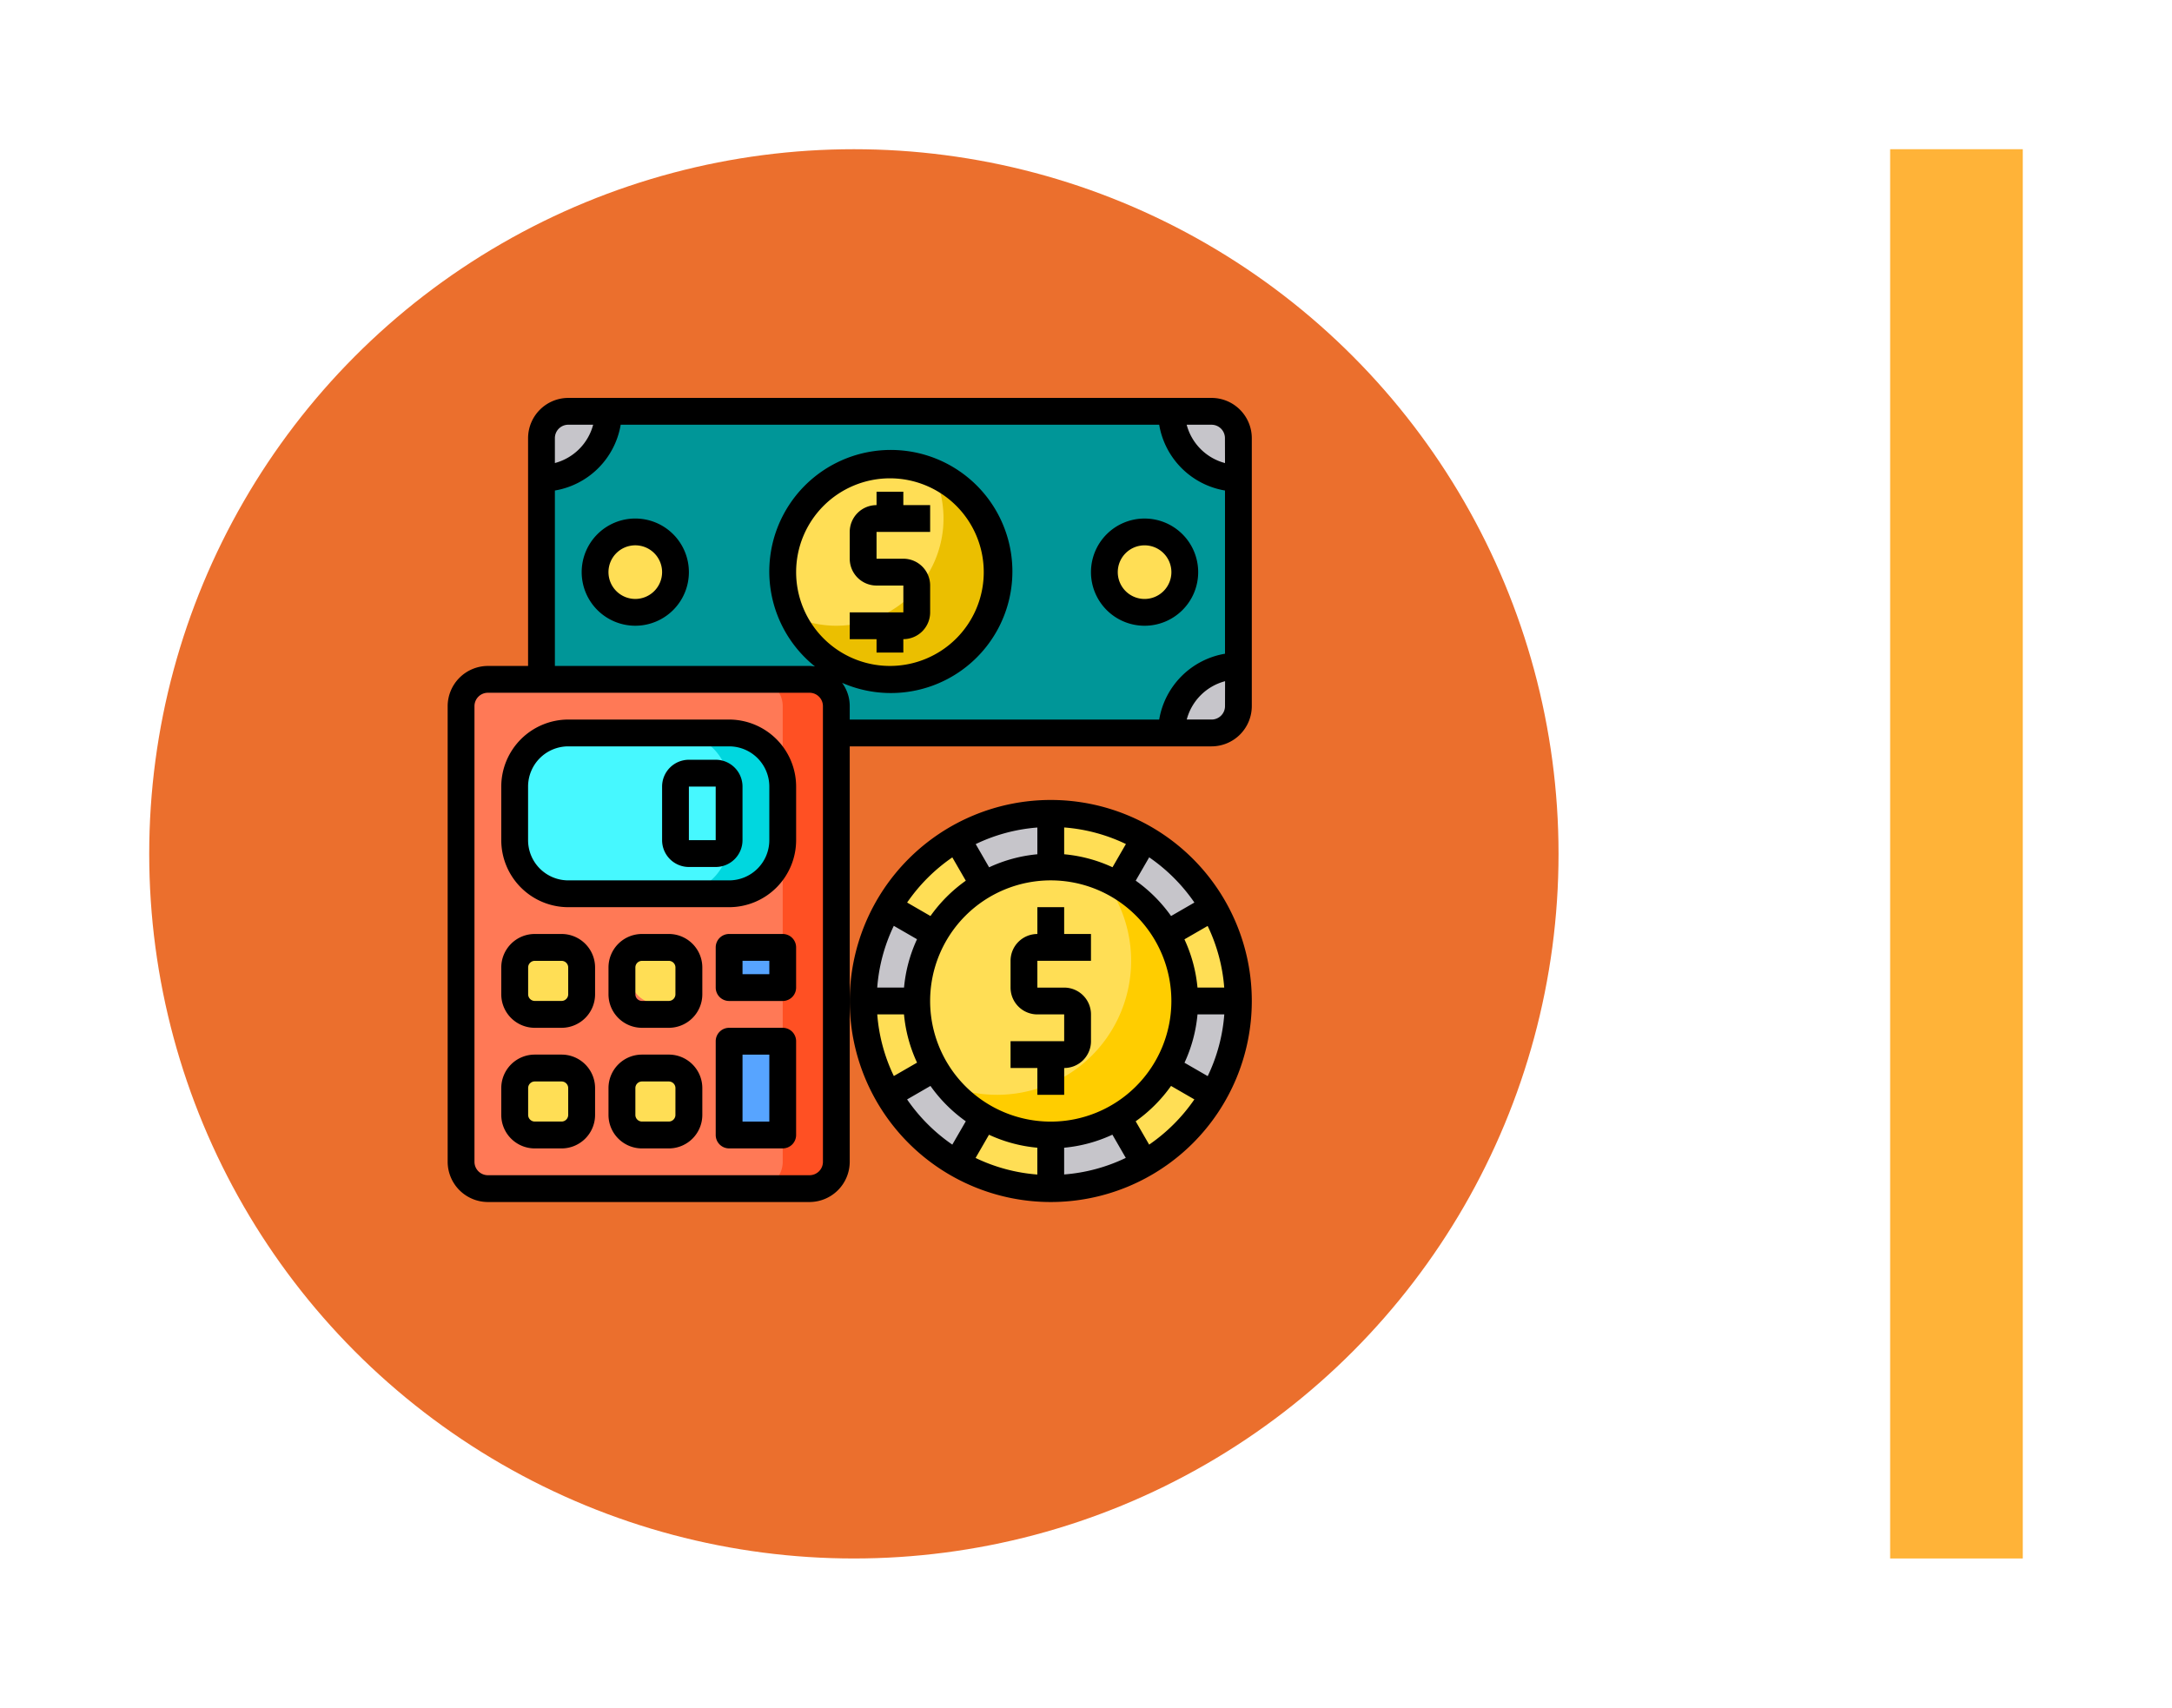 <svg xmlns="http://www.w3.org/2000/svg" xmlns:xlink="http://www.w3.org/1999/xlink" width="131" height="103" viewBox="0 0 131 103"><defs><filter id="a" x="0" y="0" width="103" height="103" filterUnits="userSpaceOnUse"><feOffset dy="3" input="SourceAlpha"/><feGaussianBlur stdDeviation="3" result="b"/><feFlood flood-opacity="0.161"/><feComposite operator="in" in2="b"/><feComposite in="SourceGraphic"/></filter><filter id="c" x="105" y="0" width="26" height="103" filterUnits="userSpaceOnUse"><feOffset dy="3" input="SourceAlpha"/><feGaussianBlur stdDeviation="3" result="d"/><feFlood flood-opacity="0.161"/><feComposite operator="in" in2="d"/><feComposite in="SourceGraphic"/></filter></defs><g transform="translate(-276 -3926)"><g transform="matrix(1, 0, 0, 1, 276, 3926)" filter="url(#a)"><circle cx="42.5" cy="42.5" r="42.5" transform="translate(9 6)" fill="#eb6f2d"/></g><g transform="matrix(1, 0, 0, 1, 276, 3926)" filter="url(#c)"><rect width="8" height="85" transform="translate(114 6)" fill="#ffb338"/></g><g transform="translate(301 3948)"><rect width="43" height="20" rx="2" transform="translate(7 2.5)" fill="#009698"/><path d="M60.042,22v2.425a1.622,1.622,0,0,1-1.617,1.617H56A4.042,4.042,0,0,1,60.042,22Z" transform="translate(-10.35 -3.833)" fill="#c6c5ca"/><path d="M60.042,4.617V7.042A4.042,4.042,0,0,1,56,3h2.425a1.622,1.622,0,0,1,1.617,1.617Z" transform="translate(-10.35 -0.192)" fill="#c6c5ca"/><circle cx="2" cy="2" r="2" transform="translate(42 10.5)" fill="#ffde55"/><path d="M39.929,13.467a6.467,6.467,0,0,1-6.467,6.467h-.04A6.467,6.467,0,0,1,33.462,7h.04a6.467,6.467,0,0,1,6.426,6.467Z" transform="translate(-4.787 -0.958)" fill="#ffde55"/><path d="M40.067,13.6A6.467,6.467,0,0,1,33.6,20.071h-.04a6.467,6.467,0,0,1-5.86-3.815,6.472,6.472,0,0,0,2.627.582h.04a6.472,6.472,0,0,0,5.9-9.118,6.455,6.455,0,0,1,3.8,5.885Z" transform="translate(-4.926 -1.096)" fill="#ebbf00"/><circle cx="2" cy="2" r="2" transform="translate(11 10.5)" fill="#ffde55"/><path d="M10.617,3h2.425A4.042,4.042,0,0,1,9,7.042V4.617A1.622,1.622,0,0,1,10.617,3Z" transform="translate(-1.342 -0.192)" fill="#c6c5ca"/><circle cx="11.5" cy="11.5" r="11.5" transform="translate(27 26.5)" fill="#ffde55"/><circle cx="11.5" cy="11.5" r="11.5" transform="translate(27 26.5)" fill="#ffde55"/><path d="M59.976,45.658H56.743a8.056,8.056,0,0,0-1.083-4.042L58.457,40A11.2,11.2,0,0,1,59.976,45.658Z" transform="translate(-10.285 -7.283)" fill="#ffde55"/><path d="M56.743,47h3.233a11.2,11.2,0,0,1-1.52,5.658l-2.8-1.617A8.056,8.056,0,0,0,56.743,47Z" transform="translate(-10.285 -8.625)" fill="#c6c5ca"/><path d="M57.755,39.019l-2.8,1.617A8.237,8.237,0,0,0,52,37.677l1.617-2.8A11.172,11.172,0,0,1,57.755,39.019Z" transform="translate(-9.583 -6.302)" fill="#c6c5ca"/><path d="M54.958,52l2.8,1.617a11.172,11.172,0,0,1-4.139,4.139L52,54.958A8.237,8.237,0,0,0,54.958,52Z" transform="translate(-9.583 -9.583)" fill="#ffde55"/><path d="M51.042,55.66l1.617,2.8A11.2,11.2,0,0,1,47,59.976V56.743A8.056,8.056,0,0,0,51.042,55.66Z" transform="translate(-8.625 -10.285)" fill="#c6c5ca"/><path d="M52.658,34.52l-1.617,2.8A8.056,8.056,0,0,0,47,36.233V33A11.2,11.2,0,0,1,52.658,34.52Z" transform="translate(-8.625 -5.942)" fill="#ffde55"/><path d="M45.658,56.743v3.233A11.2,11.2,0,0,1,40,58.457l1.617-2.8a8.056,8.056,0,0,0,4.042,1.083Z" transform="translate(-7.283 -10.285)" fill="#ffde55"/><path d="M45.658,33v3.233a8.056,8.056,0,0,0-4.042,1.083L40,34.52A11.2,11.2,0,0,1,45.658,33Z" transform="translate(-7.283 -5.942)" fill="#c6c5ca"/><path d="M39.019,34.88l1.617,2.8a8.237,8.237,0,0,0-2.958,2.959l-2.8-1.617a11.172,11.172,0,0,1,4.139-4.139Z" transform="translate(-6.302 -6.302)" fill="#ffde55"/><path d="M40.635,54.958l-1.617,2.8a11.172,11.172,0,0,1-4.139-4.139L37.677,52A8.237,8.237,0,0,0,40.635,54.958Z" transform="translate(-6.302 -9.583)" fill="#c6c5ca"/><path d="M34.52,40l2.8,1.617a8.056,8.056,0,0,0-1.083,4.042H33A11.2,11.2,0,0,1,34.52,40Z" transform="translate(-5.942 -7.283)" fill="#c6c5ca"/><path d="M37.316,51.042l-2.8,1.617A11.2,11.2,0,0,1,33,47h3.233A8.056,8.056,0,0,0,37.316,51.042Z" transform="translate(-5.942 -8.625)" fill="#ffde55"/><path d="M53.586,45.229a8.083,8.083,0,0,1-14.4,5.044,7.962,7.962,0,0,0,3.08.614A8.083,8.083,0,0,0,48.583,37.76,8.076,8.076,0,0,1,53.586,45.229Z" transform="translate(-7.128 -6.854)" fill="#ffcd00"/><rect width="23" height="31" rx="2" transform="translate(3 18.5)" fill="#ff7956"/><path d="M29.85,24.617V52.1a1.622,1.622,0,0,1-1.617,1.617H25A1.622,1.622,0,0,0,26.617,52.1V24.617A1.622,1.622,0,0,0,25,23h3.233A1.622,1.622,0,0,1,29.85,24.617Z" transform="translate(-4.408 -4.025)" fill="#ff5023"/><path d="M23,50h3.233v5.658H23Z" transform="translate(-4.025 -9.2)" fill="#57a4ff"/><path d="M23,43h3.233v2.425H23Z" transform="translate(-4.025 -7.858)" fill="#57a4ff"/><rect width="16" height="9" rx="4" transform="translate(6 22.5)" fill="#46f8ff"/><path d="M25.467,30.233v3.233A3.233,3.233,0,0,1,22.233,36.7H19a3.233,3.233,0,0,0,3.233-3.233V30.233A3.233,3.233,0,0,0,19,27h3.233A3.233,3.233,0,0,1,25.467,30.233Z" transform="translate(-3.258 -4.792)" fill="#00d7df"/><g transform="translate(5.986 34.554)"><rect width="4" height="4" rx="1.5" transform="translate(7.014 7.946)" fill="#ffde55"/><rect width="4" height="4" rx="1.5" transform="translate(7.014 -0.054)" fill="#ffde55"/><rect width="4" height="4" rx="1.5" transform="translate(0.014 7.946)" fill="#ffde55"/><rect width="4" height="4" rx="1.5" transform="translate(0.014 -0.054)" fill="#ffde55"/></g><path d="M19.742,26h-9.7A4.047,4.047,0,0,0,6,30.042v3.233a4.047,4.047,0,0,0,4.042,4.042h9.7a4.047,4.047,0,0,0,4.042-4.042V30.042A4.047,4.047,0,0,0,19.742,26Zm2.425,7.275A2.425,2.425,0,0,1,19.742,35.7h-9.7a2.425,2.425,0,0,1-2.425-2.425V30.042a2.425,2.425,0,0,1,2.425-2.425h9.7a2.425,2.425,0,0,1,2.425,2.425Z" transform="translate(-0.767 -4.6)"/><path d="M9.637,42H8.021A2.021,2.021,0,0,0,6,44.021v1.617a2.021,2.021,0,0,0,2.021,2.021H9.637a2.021,2.021,0,0,0,2.021-2.021V44.021A2.021,2.021,0,0,0,9.638,42Zm.4,3.638a.4.4,0,0,1-.4.4H8.021a.4.4,0,0,1-.4-.4V44.021a.4.4,0,0,1,.4-.4H9.637a.4.4,0,0,1,.4.4Z" transform="translate(-0.767 -7.667)"/><path d="M9.637,51H8.021A2.021,2.021,0,0,0,6,53.021v1.617a2.021,2.021,0,0,0,2.021,2.021H9.637a2.021,2.021,0,0,0,2.021-2.021V53.021A2.021,2.021,0,0,0,9.638,51Zm.4,3.638a.4.4,0,0,1-.4.4H8.021a.4.4,0,0,1-.4-.4V53.021a.4.4,0,0,1,.4-.4H9.637a.4.4,0,0,1,.4.4Z" transform="translate(-0.767 -9.392)"/><path d="M17.637,42H16.021A2.021,2.021,0,0,0,14,44.021v1.617a2.021,2.021,0,0,0,2.021,2.021h1.617a2.021,2.021,0,0,0,2.021-2.021V44.021A2.021,2.021,0,0,0,17.637,42Zm.4,3.638a.4.4,0,0,1-.4.4H16.021a.4.4,0,0,1-.4-.4V44.021a.4.4,0,0,1,.4-.4h1.617a.4.4,0,0,1,.4.4Z" transform="translate(-2.3 -7.667)"/><path d="M17.637,51H16.021A2.021,2.021,0,0,0,14,53.021v1.617a2.021,2.021,0,0,0,2.021,2.021h1.617a2.021,2.021,0,0,0,2.021-2.021V53.021A2.021,2.021,0,0,0,17.637,51Zm.4,3.638a.4.4,0,0,1-.4.4H16.021a.4.4,0,0,1-.4-.4V53.021a.4.4,0,0,1,.4-.4h1.617a.4.4,0,0,1,.4.4Z" transform="translate(-2.3 -9.392)"/><path d="M26.042,49H22.808a.808.808,0,0,0-.808.808v5.658a.808.808,0,0,0,.808.808h3.233a.808.808,0,0,0,.808-.808V49.808A.808.808,0,0,0,26.042,49Zm-.808,5.658H23.617V50.617h1.617Z" transform="translate(-3.833 -9.008)"/><path d="M21.233,29H19.617A1.617,1.617,0,0,0,18,30.617V33.85a1.617,1.617,0,0,0,1.617,1.617h1.617A1.617,1.617,0,0,0,22.85,33.85V30.617A1.617,1.617,0,0,0,21.233,29Zm-1.617,4.85V30.617h1.617V33.85Z" transform="translate(-3.067 -5.175)"/><path d="M26.042,42H22.808a.808.808,0,0,0-.808.808v2.425a.808.808,0,0,0,.808.808h3.233a.808.808,0,0,0,.808-.808V42.808A.808.808,0,0,0,26.042,42Zm-.808,2.425H23.617v-.808h1.617Z" transform="translate(-3.833 -7.667)"/><path d="M44.125,56.25A12.125,12.125,0,1,0,32,44.125,12.125,12.125,0,0,0,44.125,56.25Zm-8.663-6.189,1.407-.813A8.972,8.972,0,0,0,39,51.381l-.813,1.407a10.589,10.589,0,0,1-2.727-2.727Zm9.471-14.786V33.658a10.4,10.4,0,0,1,3.724,1l-.808,1.4A8.811,8.811,0,0,0,44.933,35.275Zm-1.617,0a8.811,8.811,0,0,0-2.91.787l-.808-1.4a10.4,10.4,0,0,1,3.718-1Zm.808,1.575a7.275,7.275,0,1,1-7.275,7.275A7.275,7.275,0,0,1,44.125,36.85Zm8.85,8.083h1.617a10.4,10.4,0,0,1-1,3.724l-1.4-.808A8.811,8.811,0,0,0,52.975,44.933Zm0-1.617a8.811,8.811,0,0,0-.787-2.91l1.4-.808a10.4,10.4,0,0,1,1,3.718Zm-9.659,9.659v1.617a10.4,10.4,0,0,1-3.724-1l.808-1.4A8.811,8.811,0,0,0,43.317,52.975Zm1.617,0a8.811,8.811,0,0,0,2.91-.787l.808,1.4a10.405,10.405,0,0,1-3.718,1Zm-9.659-9.659H33.658a10.4,10.4,0,0,1,1-3.724l1.4.808A8.811,8.811,0,0,0,35.275,43.317Zm0,1.617a8.811,8.811,0,0,0,.787,2.91l-1.4.808a10.4,10.4,0,0,1-1-3.718Zm14.786,7.855-.813-1.407a8.973,8.973,0,0,0,2.133-2.133l1.407.813a10.589,10.589,0,0,1-2.727,2.727Zm2.727-14.6L51.381,39a8.973,8.973,0,0,0-2.133-2.133l.813-1.407a10.589,10.589,0,0,1,2.727,2.727Zm-14.6-2.727L39,36.869A8.972,8.972,0,0,0,36.869,39l-1.407-.813A10.589,10.589,0,0,1,38.189,35.462Z" transform="translate(-5.75 -5.75)"/><path d="M45.617,51.317h1.617V49.7a1.617,1.617,0,0,0,1.617-1.617V46.467a1.617,1.617,0,0,0-1.617-1.617H45.617V43.233H48.85V41.617H47.233V40H45.617v1.617A1.617,1.617,0,0,0,44,43.233V44.85a1.617,1.617,0,0,0,1.617,1.617h1.617v1.617H44V49.7h1.617Z" transform="translate(-8.05 -7.283)"/><path d="M15.233,11a3.233,3.233,0,1,0,3.233,3.233A3.233,3.233,0,0,0,15.233,11Zm0,4.85a1.617,1.617,0,1,1,1.617-1.617A1.617,1.617,0,0,1,15.233,15.85Z" transform="translate(-1.917 -1.725)"/><path d="M53.233,17.467A3.233,3.233,0,1,0,50,14.233,3.233,3.233,0,0,0,53.233,17.467Zm0-4.85a1.617,1.617,0,1,1-1.617,1.617A1.617,1.617,0,0,1,53.233,12.617Z" transform="translate(-9.2 -1.725)"/><path d="M35.233,18.7v-.808a1.617,1.617,0,0,0,1.617-1.617V14.658a1.617,1.617,0,0,0-1.617-1.617H33.617V11.425H36.85V9.808H35.233V9H33.617v.808A1.617,1.617,0,0,0,32,11.425v1.617a1.617,1.617,0,0,0,1.617,1.617h1.617v1.617H32v1.617h1.617V18.7Z" transform="translate(-5.75 -1.342)"/><path d="M48.075,2H9.275A2.432,2.432,0,0,0,6.85,4.425V18.167H4.425A2.432,2.432,0,0,0,2,20.592V48.075A2.432,2.432,0,0,0,4.425,50.5h19.4a2.432,2.432,0,0,0,2.425-2.425V23.017H48.075A2.432,2.432,0,0,0,50.5,20.592V4.425A2.432,2.432,0,0,0,48.075,2ZM8.467,4.425a.808.808,0,0,1,.808-.808h1.5A3.247,3.247,0,0,1,8.467,5.928Zm16.167,43.65a.808.808,0,0,1-.808.808H4.425a.808.808,0,0,1-.808-.808V20.592a.808.808,0,0,1,.808-.808h19.4a.808.808,0,0,1,.808.808ZM23.017,12.508a5.658,5.658,0,1,1,5.658,5.658,5.658,5.658,0,0,1-5.658-5.658Zm25.867,8.083a.808.808,0,0,1-.808.808h-1.5a3.247,3.247,0,0,1,2.312-2.312Zm0-3.161A4.844,4.844,0,0,0,44.914,21.4H26.25v-.808a2.364,2.364,0,0,0-.461-1.407,7.331,7.331,0,1,0-1.633-.986,2.193,2.193,0,0,0-.331-.032H8.467V7.586a4.844,4.844,0,0,0,3.969-3.969H44.914a4.844,4.844,0,0,0,3.969,3.969Zm0-11.5a3.247,3.247,0,0,1-2.312-2.312h1.5a.808.808,0,0,1,.808.808Z"/></g></g></svg>